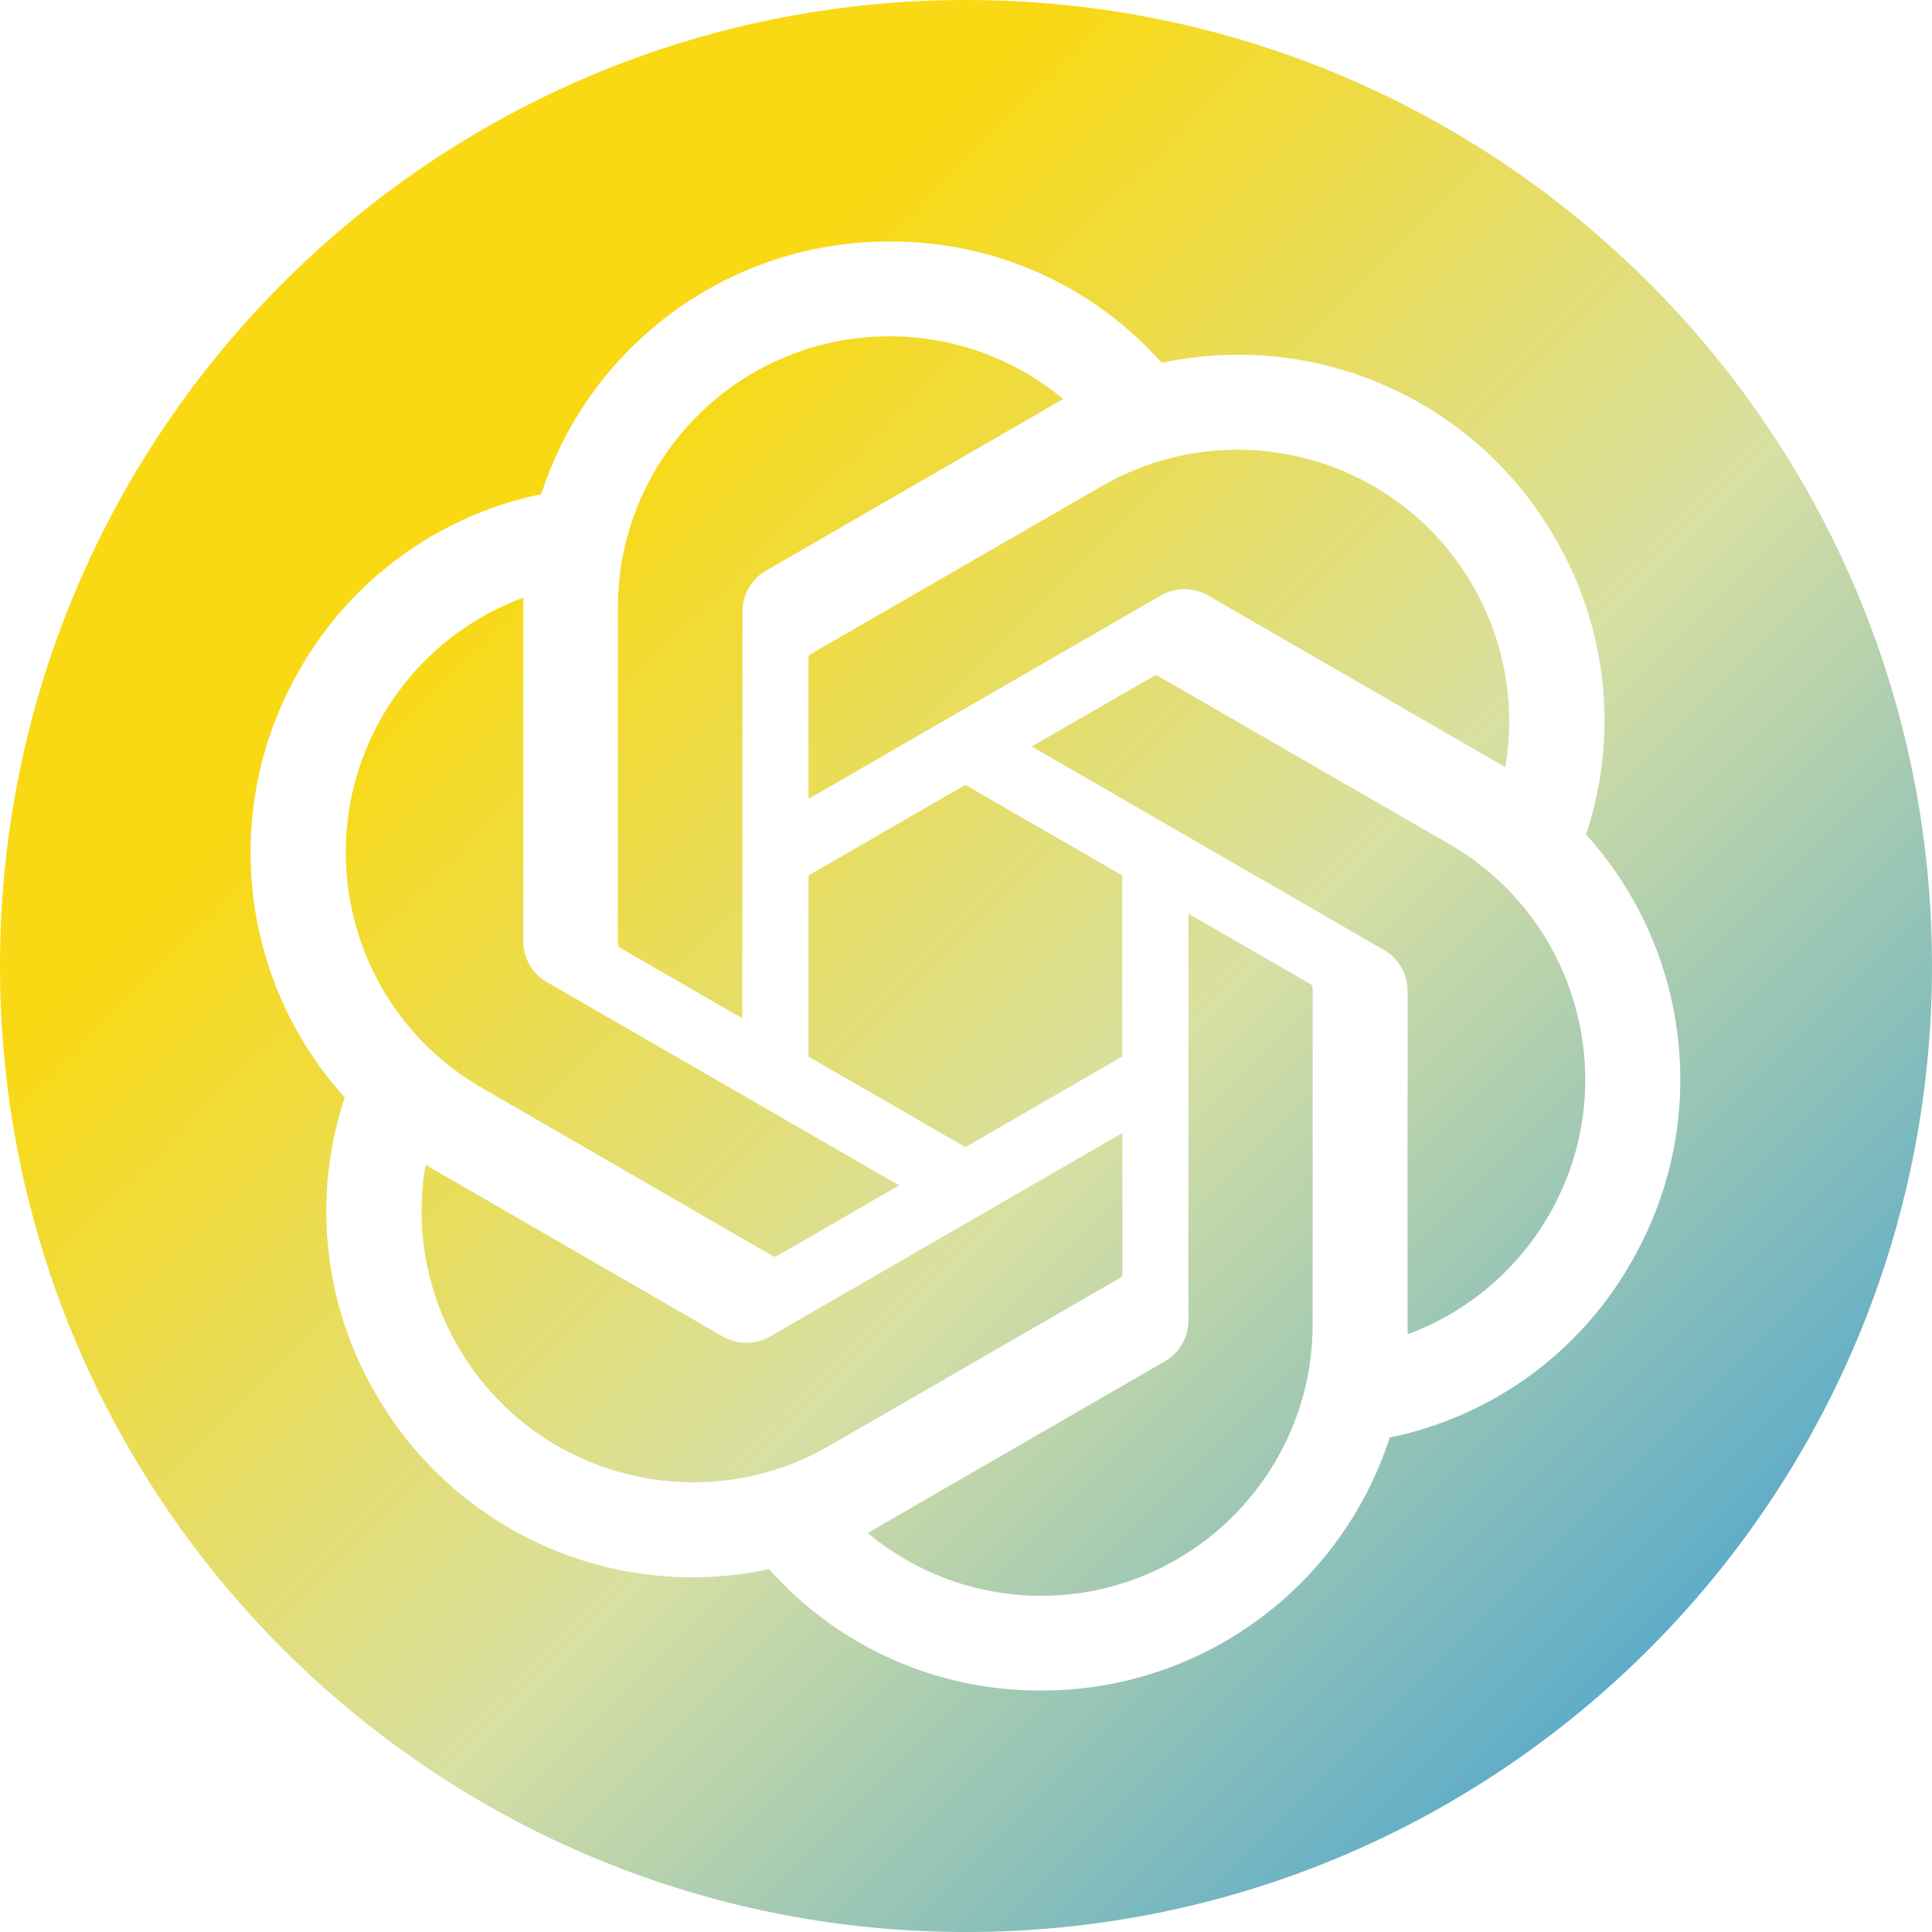 <svg class="ait-w-[16px] ait-h-[16px] ait-o1" xmlns="http://www.w3.org/2000/svg" viewBox="0 0 16 16" fill="none"> <path d="M0 8C0 3.582 3.582 0 8 0C12.418 0 16 3.582 16 8C16 12.418 12.418 16 8 16C3.582 16 0 12.418 0 8Z" fill="url(#ait-o1_linear)"/> <g filter="url(#ait-o1_filter)"> <path d="M13.135 6.911C13.407 6.094 13.313 5.199 12.878 4.456C12.223 3.316 10.907 2.729 9.621 3.005C9.05 2.361 8.228 1.995 7.367 2C6.053 1.997 4.887 2.843 4.482 4.093C3.638 4.266 2.91 4.795 2.483 5.543C1.824 6.68 1.974 8.114 2.855 9.089C2.583 9.906 2.677 10.801 3.112 11.544C3.767 12.684 5.083 13.271 6.369 12.995C6.94 13.639 7.762 14.005 8.624 14C9.938 14.003 11.105 13.156 11.509 11.905C12.353 11.732 13.082 11.204 13.508 10.455C14.167 9.318 14.016 7.886 13.135 6.911ZM8.624 13.216C8.098 13.216 7.589 13.032 7.185 12.695C7.203 12.685 7.235 12.668 7.256 12.655L9.645 11.275C9.767 11.206 9.842 11.075 9.842 10.935V7.566L10.851 8.149C10.862 8.155 10.87 8.165 10.871 8.177V10.967C10.87 12.207 9.865 13.213 8.624 13.216ZM3.793 11.152C3.529 10.697 3.434 10.163 3.525 9.645C3.542 9.656 3.573 9.675 3.596 9.688L5.985 11.068C6.106 11.138 6.256 11.138 6.378 11.068L9.295 9.383V10.549C9.296 10.561 9.29 10.573 9.281 10.58L6.865 11.975C5.789 12.595 4.415 12.226 3.793 11.152ZM3.164 5.936C3.426 5.48 3.841 5.131 4.334 4.95C4.334 4.971 4.333 5.007 4.333 5.033V7.793C4.332 7.933 4.407 8.063 4.529 8.133L7.446 9.817L6.437 10.4C6.426 10.407 6.414 10.408 6.402 10.403L3.987 9.007C2.913 8.386 2.545 7.012 3.164 5.936ZM11.461 7.867L8.544 6.182L9.554 5.6C9.564 5.593 9.577 5.592 9.588 5.597L12.004 6.991C13.079 7.613 13.448 8.989 12.827 10.064C12.564 10.519 12.15 10.868 11.657 11.05V8.207C11.658 8.066 11.583 7.937 11.461 7.867ZM12.466 6.354C12.449 6.343 12.418 6.325 12.395 6.312L10.006 4.932C9.885 4.861 9.735 4.861 9.613 4.932L6.696 6.616V5.45C6.695 5.438 6.701 5.426 6.71 5.419L9.126 4.025C10.202 3.405 11.577 3.774 12.197 4.85C12.46 5.305 12.555 5.837 12.466 6.354ZM6.147 8.433L5.137 7.85C5.126 7.844 5.119 7.834 5.117 7.822V5.032C5.118 3.79 6.126 2.784 7.368 2.785C7.893 2.785 8.402 2.969 8.805 3.305C8.787 3.315 8.756 3.332 8.735 3.345L6.345 4.725C6.223 4.795 6.148 4.924 6.149 5.065L6.147 8.433ZM6.696 7.25L7.995 6.5L9.294 7.25V8.75L7.995 9.5L6.696 8.75V7.25Z" fill="white"/> </g> <defs> <filter id="ait-o1_filter" x="0.075" y="0" width="15.841" height="16" filterUnits="userSpaceOnUse" color-interpolation-filters="sRGB"> <feFlood flood-opacity="0" result="BackgroundImageFix"/> <feColorMatrix in="SourceAlpha" type="matrix" values="0 0 0 0 0 0 0 0 0 0 0 0 0 0 0 0 0 0 127 0" result="hardAlpha"/> <feOffset/> <feGaussianBlur stdDeviation="1"/> <feComposite in2="hardAlpha" operator="out"/> <feColorMatrix type="matrix" values="0 0 0 0 0 0 0 0 0 0 0 0 0 0 0 0 0 0 0.3 0"/> <feBlend mode="normal" in2="BackgroundImageFix" result="o1_dropshadow"/> <feBlend mode="normal" in="SourceGraphic" in2="o1_dropshadow" result="shape"/> </filter> <linearGradient id="ait-o1_linear" x1="2" y1="2" x2="14" y2="14" gradientUnits="userSpaceOnUse"> <stop offset="0.2" stop-color="#F9D914"/> <stop offset="0.6" stop-color="#D8E0A2"/> <stop offset="1" stop-color="#56A9CB"/> </linearGradient> </defs> </svg>